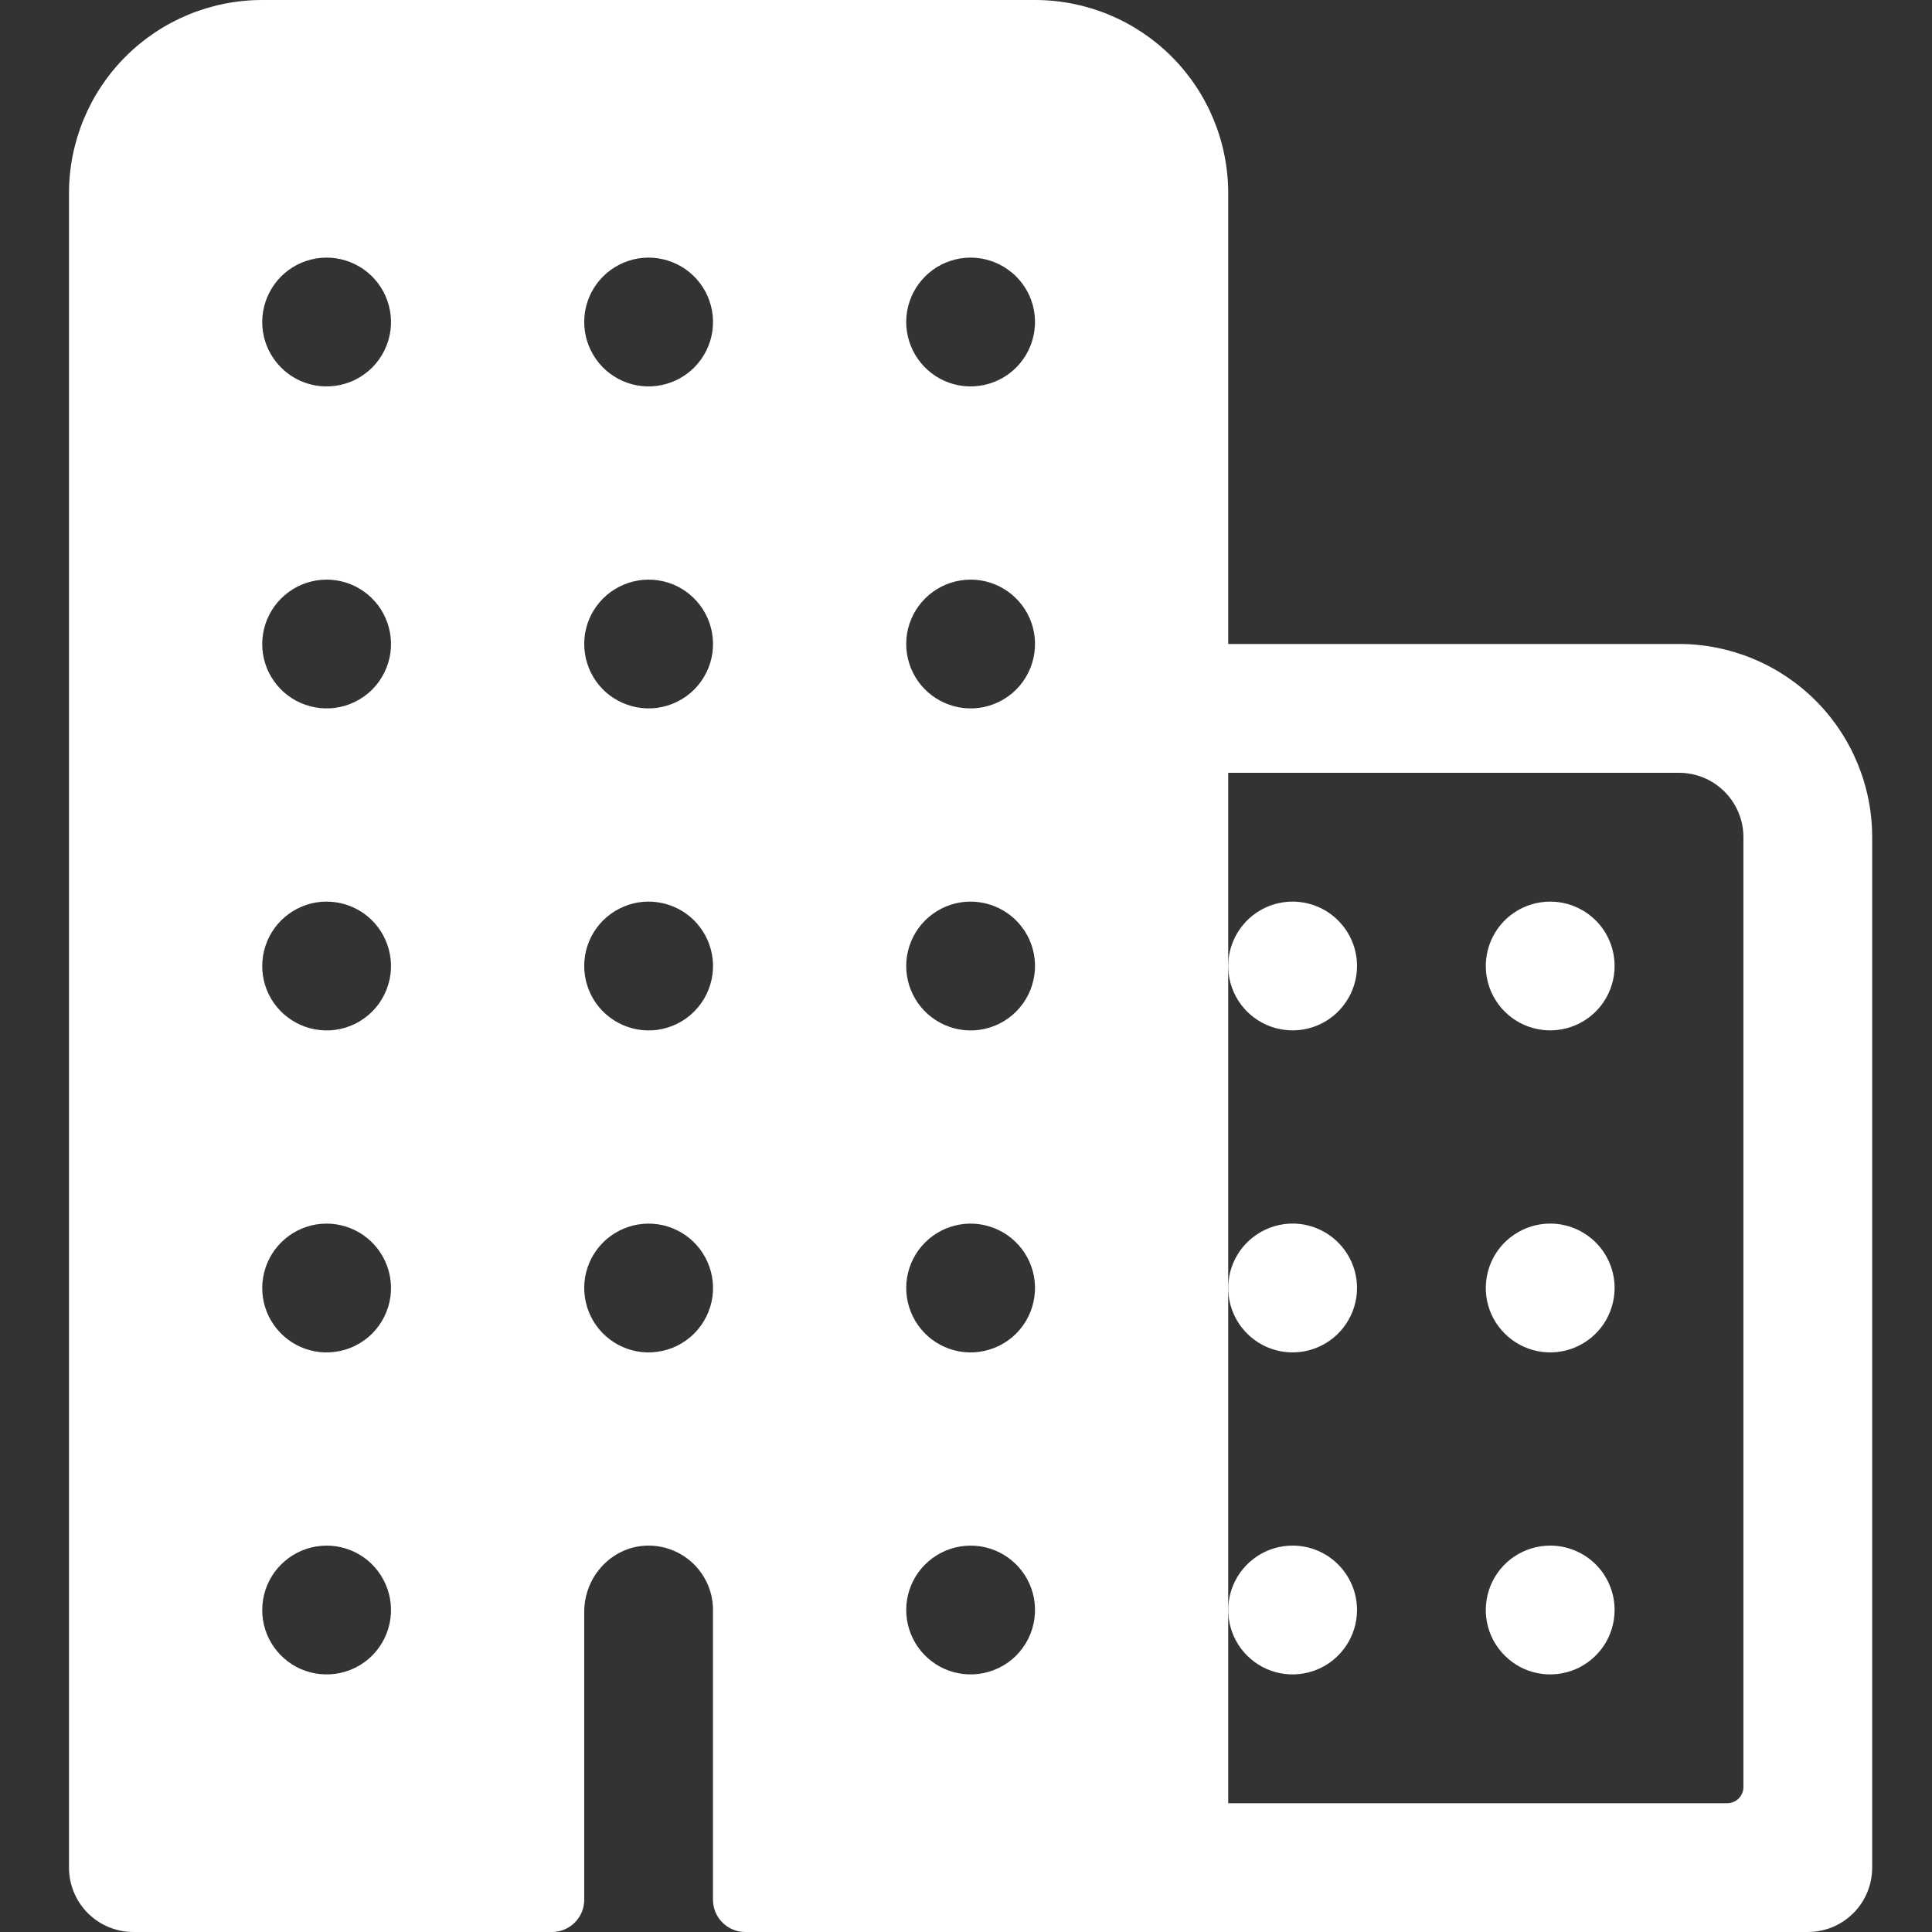<svg width="28" height="28" viewBox="0 0 28 28" fill="none" xmlns="http://www.w3.org/2000/svg">
<rect x="0" y="0" width="28" height="28" fill="#333333" stroke="none"/>
<path d="M24.333 9.333H17.8V2.8C17.8 2.057 17.505 1.345 16.98 0.82C16.455 0.295 15.743 0 15 0H3.8C3.057 0 2.345 0.295 1.82 0.82C1.295 1.345 1 2.057 1 2.8V27.067C1 27.314 1.098 27.552 1.273 27.727C1.448 27.902 1.686 28 1.933 28H8C8.124 28 8.242 27.951 8.33 27.863C8.418 27.776 8.467 27.657 8.467 27.533V23.36C8.467 22.857 8.853 22.426 9.355 22.401C9.481 22.395 9.607 22.415 9.726 22.459C9.844 22.503 9.952 22.571 10.044 22.658C10.135 22.745 10.208 22.85 10.258 22.966C10.308 23.082 10.333 23.207 10.333 23.333V27.533C10.333 27.657 10.383 27.776 10.47 27.863C10.557 27.951 10.676 28 10.8 28H26.2C26.448 28 26.685 27.902 26.86 27.727C27.035 27.552 27.133 27.314 27.133 27.067V12.133C27.133 11.391 26.838 10.678 26.313 10.153C25.788 9.628 25.076 9.333 24.333 9.333ZM4.855 24.259C4.661 24.284 4.465 24.248 4.293 24.157C4.121 24.064 3.983 23.921 3.896 23.746C3.81 23.571 3.781 23.374 3.813 23.181C3.845 22.989 3.936 22.811 4.074 22.674C4.212 22.536 4.389 22.445 4.581 22.413C4.774 22.381 4.971 22.41 5.146 22.496C5.321 22.582 5.464 22.721 5.556 22.893C5.648 23.065 5.684 23.261 5.659 23.455C5.632 23.659 5.539 23.848 5.394 23.994C5.248 24.139 5.059 24.232 4.855 24.259ZM4.855 19.592C4.661 19.618 4.465 19.582 4.293 19.49C4.121 19.398 3.983 19.254 3.896 19.079C3.81 18.904 3.781 18.707 3.813 18.515C3.845 18.322 3.936 18.145 4.074 18.007C4.212 17.869 4.389 17.778 4.581 17.746C4.774 17.714 4.971 17.744 5.146 17.83C5.321 17.916 5.464 18.055 5.556 18.227C5.648 18.398 5.684 18.595 5.659 18.788C5.632 18.992 5.539 19.181 5.394 19.327C5.248 19.472 5.059 19.566 4.855 19.592ZM4.855 14.926C4.661 14.951 4.465 14.915 4.293 14.823C4.121 14.731 3.983 14.588 3.896 14.413C3.81 14.238 3.781 14.04 3.813 13.848C3.845 13.656 3.936 13.478 4.074 13.34C4.212 13.203 4.389 13.111 4.581 13.079C4.774 13.048 4.971 13.077 5.146 13.163C5.321 13.249 5.464 13.388 5.556 13.56C5.648 13.732 5.684 13.928 5.659 14.121C5.632 14.325 5.539 14.515 5.394 14.66C5.248 14.806 5.059 14.899 4.855 14.926ZM4.855 10.259C4.661 10.284 4.465 10.248 4.293 10.156C4.121 10.065 3.983 9.921 3.896 9.746C3.81 9.571 3.781 9.374 3.813 9.181C3.845 8.989 3.936 8.812 4.074 8.674C4.212 8.536 4.389 8.445 4.581 8.413C4.774 8.381 4.971 8.41 5.146 8.496C5.321 8.583 5.464 8.721 5.556 8.893C5.648 9.065 5.684 9.261 5.659 9.455C5.632 9.659 5.539 9.848 5.394 9.994C5.248 10.139 5.059 10.232 4.855 10.259ZM4.855 5.592C4.661 5.618 4.465 5.582 4.293 5.49C4.121 5.398 3.983 5.254 3.896 5.079C3.81 4.905 3.781 4.707 3.813 4.515C3.845 4.322 3.936 4.145 4.074 4.007C4.212 3.869 4.389 3.778 4.581 3.746C4.774 3.714 4.971 3.744 5.146 3.83C5.321 3.916 5.464 4.055 5.556 4.226C5.648 4.398 5.684 4.595 5.659 4.788C5.632 4.992 5.539 5.181 5.394 5.327C5.248 5.472 5.059 5.566 4.855 5.592ZM9.521 19.592C9.328 19.618 9.132 19.582 8.96 19.49C8.788 19.398 8.649 19.254 8.563 19.079C8.477 18.904 8.448 18.707 8.479 18.515C8.511 18.322 8.602 18.145 8.74 18.007C8.878 17.869 9.056 17.778 9.248 17.746C9.44 17.714 9.638 17.744 9.813 17.83C9.988 17.916 10.131 18.055 10.223 18.227C10.315 18.398 10.351 18.595 10.326 18.788C10.299 18.992 10.206 19.181 10.06 19.327C9.915 19.472 9.725 19.566 9.521 19.592ZM9.521 14.926C9.328 14.951 9.132 14.915 8.96 14.823C8.788 14.731 8.649 14.588 8.563 14.413C8.477 14.238 8.448 14.04 8.479 13.848C8.511 13.656 8.602 13.478 8.74 13.34C8.878 13.203 9.056 13.111 9.248 13.079C9.44 13.048 9.638 13.077 9.813 13.163C9.988 13.249 10.131 13.388 10.223 13.56C10.315 13.732 10.351 13.928 10.326 14.121C10.299 14.325 10.206 14.515 10.06 14.66C9.915 14.806 9.725 14.899 9.521 14.926ZM9.521 10.259C9.328 10.284 9.132 10.248 8.96 10.156C8.788 10.065 8.649 9.921 8.563 9.746C8.477 9.571 8.448 9.374 8.479 9.181C8.511 8.989 8.602 8.812 8.74 8.674C8.878 8.536 9.056 8.445 9.248 8.413C9.44 8.381 9.638 8.41 9.813 8.496C9.988 8.583 10.131 8.721 10.223 8.893C10.315 9.065 10.351 9.261 10.326 9.455C10.299 9.659 10.206 9.848 10.06 9.994C9.915 10.139 9.725 10.232 9.521 10.259ZM9.521 5.592C9.328 5.618 9.132 5.582 8.96 5.49C8.788 5.398 8.649 5.254 8.563 5.079C8.477 4.905 8.448 4.707 8.479 4.515C8.511 4.322 8.602 4.145 8.74 4.007C8.878 3.869 9.056 3.778 9.248 3.746C9.44 3.714 9.638 3.744 9.813 3.83C9.988 3.916 10.131 4.055 10.223 4.226C10.315 4.398 10.351 4.595 10.326 4.788C10.299 4.992 10.206 5.181 10.06 5.327C9.915 5.472 9.725 5.566 9.521 5.592ZM14.188 24.259C13.995 24.284 13.798 24.248 13.627 24.157C13.455 24.064 13.316 23.921 13.23 23.746C13.144 23.571 13.114 23.374 13.146 23.181C13.178 22.989 13.269 22.811 13.407 22.674C13.545 22.536 13.722 22.445 13.915 22.413C14.107 22.381 14.305 22.41 14.479 22.496C14.654 22.582 14.798 22.721 14.89 22.893C14.982 23.065 15.018 23.261 14.992 23.455C14.966 23.659 14.872 23.848 14.727 23.994C14.582 24.139 14.392 24.232 14.188 24.259ZM14.188 19.592C13.995 19.618 13.798 19.582 13.627 19.49C13.455 19.398 13.316 19.254 13.23 19.079C13.144 18.904 13.114 18.707 13.146 18.515C13.178 18.322 13.269 18.145 13.407 18.007C13.545 17.869 13.722 17.778 13.915 17.746C14.107 17.714 14.305 17.744 14.479 17.83C14.654 17.916 14.798 18.055 14.89 18.227C14.982 18.398 15.018 18.595 14.992 18.788C14.966 18.992 14.872 19.181 14.727 19.327C14.582 19.472 14.392 19.566 14.188 19.592ZM14.188 14.926C13.995 14.951 13.798 14.915 13.627 14.823C13.455 14.731 13.316 14.588 13.23 14.413C13.144 14.238 13.114 14.04 13.146 13.848C13.178 13.656 13.269 13.478 13.407 13.34C13.545 13.203 13.722 13.111 13.915 13.079C14.107 13.048 14.305 13.077 14.479 13.163C14.654 13.249 14.798 13.388 14.89 13.56C14.982 13.732 15.018 13.928 14.992 14.121C14.966 14.325 14.872 14.515 14.727 14.66C14.582 14.806 14.392 14.899 14.188 14.926ZM14.188 10.259C13.995 10.284 13.798 10.248 13.627 10.156C13.455 10.065 13.316 9.921 13.23 9.746C13.144 9.571 13.114 9.374 13.146 9.181C13.178 8.989 13.269 8.812 13.407 8.674C13.545 8.536 13.722 8.445 13.915 8.413C14.107 8.381 14.305 8.41 14.479 8.496C14.654 8.583 14.798 8.721 14.89 8.893C14.982 9.065 15.018 9.261 14.992 9.455C14.966 9.659 14.872 9.848 14.727 9.994C14.582 10.139 14.392 10.232 14.188 10.259ZM14.188 5.592C13.995 5.618 13.798 5.582 13.627 5.49C13.455 5.398 13.316 5.254 13.23 5.079C13.144 4.905 13.114 4.707 13.146 4.515C13.178 4.322 13.269 4.145 13.407 4.007C13.545 3.869 13.722 3.778 13.915 3.746C14.107 3.714 14.305 3.744 14.479 3.83C14.654 3.916 14.798 4.055 14.89 4.226C14.982 4.398 15.018 4.595 14.992 4.788C14.966 4.992 14.872 5.181 14.727 5.327C14.582 5.472 14.392 5.566 14.188 5.592ZM25.033 26.133H17.8V11.2H24.333C24.581 11.2 24.818 11.298 24.993 11.473C25.168 11.648 25.267 11.886 25.267 12.133V25.9C25.267 25.962 25.242 26.021 25.198 26.065C25.155 26.109 25.095 26.133 25.033 26.133Z" fill="white"/>
<path d="M22.467 22.4C22.282 22.4 22.102 22.455 21.948 22.557C21.794 22.66 21.675 22.806 21.604 22.976C21.534 23.147 21.515 23.334 21.551 23.515C21.587 23.697 21.676 23.863 21.807 23.993C21.937 24.124 22.103 24.213 22.285 24.249C22.465 24.285 22.653 24.266 22.824 24.196C22.994 24.125 23.14 24.005 23.243 23.852C23.345 23.698 23.4 23.518 23.4 23.333C23.4 23.086 23.302 22.848 23.127 22.673C22.951 22.498 22.714 22.4 22.467 22.4ZM22.467 17.733C22.282 17.733 22.102 17.788 21.948 17.891C21.794 17.993 21.675 18.139 21.604 18.309C21.534 18.48 21.515 18.668 21.551 18.849C21.587 19.03 21.676 19.196 21.807 19.326C21.937 19.457 22.103 19.546 22.285 19.582C22.465 19.618 22.653 19.6 22.824 19.529C22.994 19.458 23.14 19.339 23.243 19.185C23.345 19.032 23.4 18.851 23.4 18.667C23.4 18.419 23.302 18.182 23.127 18.007C22.951 17.832 22.714 17.733 22.467 17.733ZM22.467 13.067C22.282 13.067 22.102 13.121 21.948 13.224C21.794 13.326 21.675 13.472 21.604 13.643C21.534 13.813 21.515 14.001 21.551 14.182C21.587 14.363 21.676 14.529 21.807 14.66C21.937 14.79 22.103 14.879 22.285 14.915C22.465 14.951 22.653 14.933 22.824 14.862C22.994 14.792 23.14 14.672 23.243 14.518C23.345 14.365 23.4 14.185 23.4 14C23.4 13.752 23.302 13.515 23.127 13.34C22.951 13.165 22.714 13.067 22.467 13.067ZM18.733 22.4C18.549 22.4 18.368 22.455 18.215 22.557C18.061 22.66 17.942 22.806 17.871 22.976C17.8 23.147 17.782 23.334 17.818 23.515C17.854 23.697 17.943 23.863 18.073 23.993C18.204 24.124 18.37 24.213 18.551 24.249C18.732 24.285 18.92 24.266 19.09 24.196C19.261 24.125 19.407 24.005 19.509 23.852C19.612 23.698 19.667 23.518 19.667 23.333C19.667 23.086 19.568 22.848 19.393 22.673C19.218 22.498 18.981 22.4 18.733 22.4ZM18.733 17.733C18.549 17.733 18.368 17.788 18.215 17.891C18.061 17.993 17.942 18.139 17.871 18.309C17.8 18.48 17.782 18.668 17.818 18.849C17.854 19.03 17.943 19.196 18.073 19.326C18.204 19.457 18.37 19.546 18.551 19.582C18.732 19.618 18.92 19.6 19.09 19.529C19.261 19.458 19.407 19.339 19.509 19.185C19.612 19.032 19.667 18.851 19.667 18.667C19.667 18.419 19.568 18.182 19.393 18.007C19.218 17.832 18.981 17.733 18.733 17.733ZM18.733 13.067C18.549 13.067 18.368 13.121 18.215 13.224C18.061 13.326 17.942 13.472 17.871 13.643C17.8 13.813 17.782 14.001 17.818 14.182C17.854 14.363 17.943 14.529 18.073 14.66C18.204 14.79 18.37 14.879 18.551 14.915C18.732 14.951 18.92 14.933 19.09 14.862C19.261 14.792 19.407 14.672 19.509 14.518C19.612 14.365 19.667 14.185 19.667 14C19.667 13.752 19.568 13.515 19.393 13.34C19.218 13.165 18.981 13.067 18.733 13.067Z" fill="white"/>
</svg>
